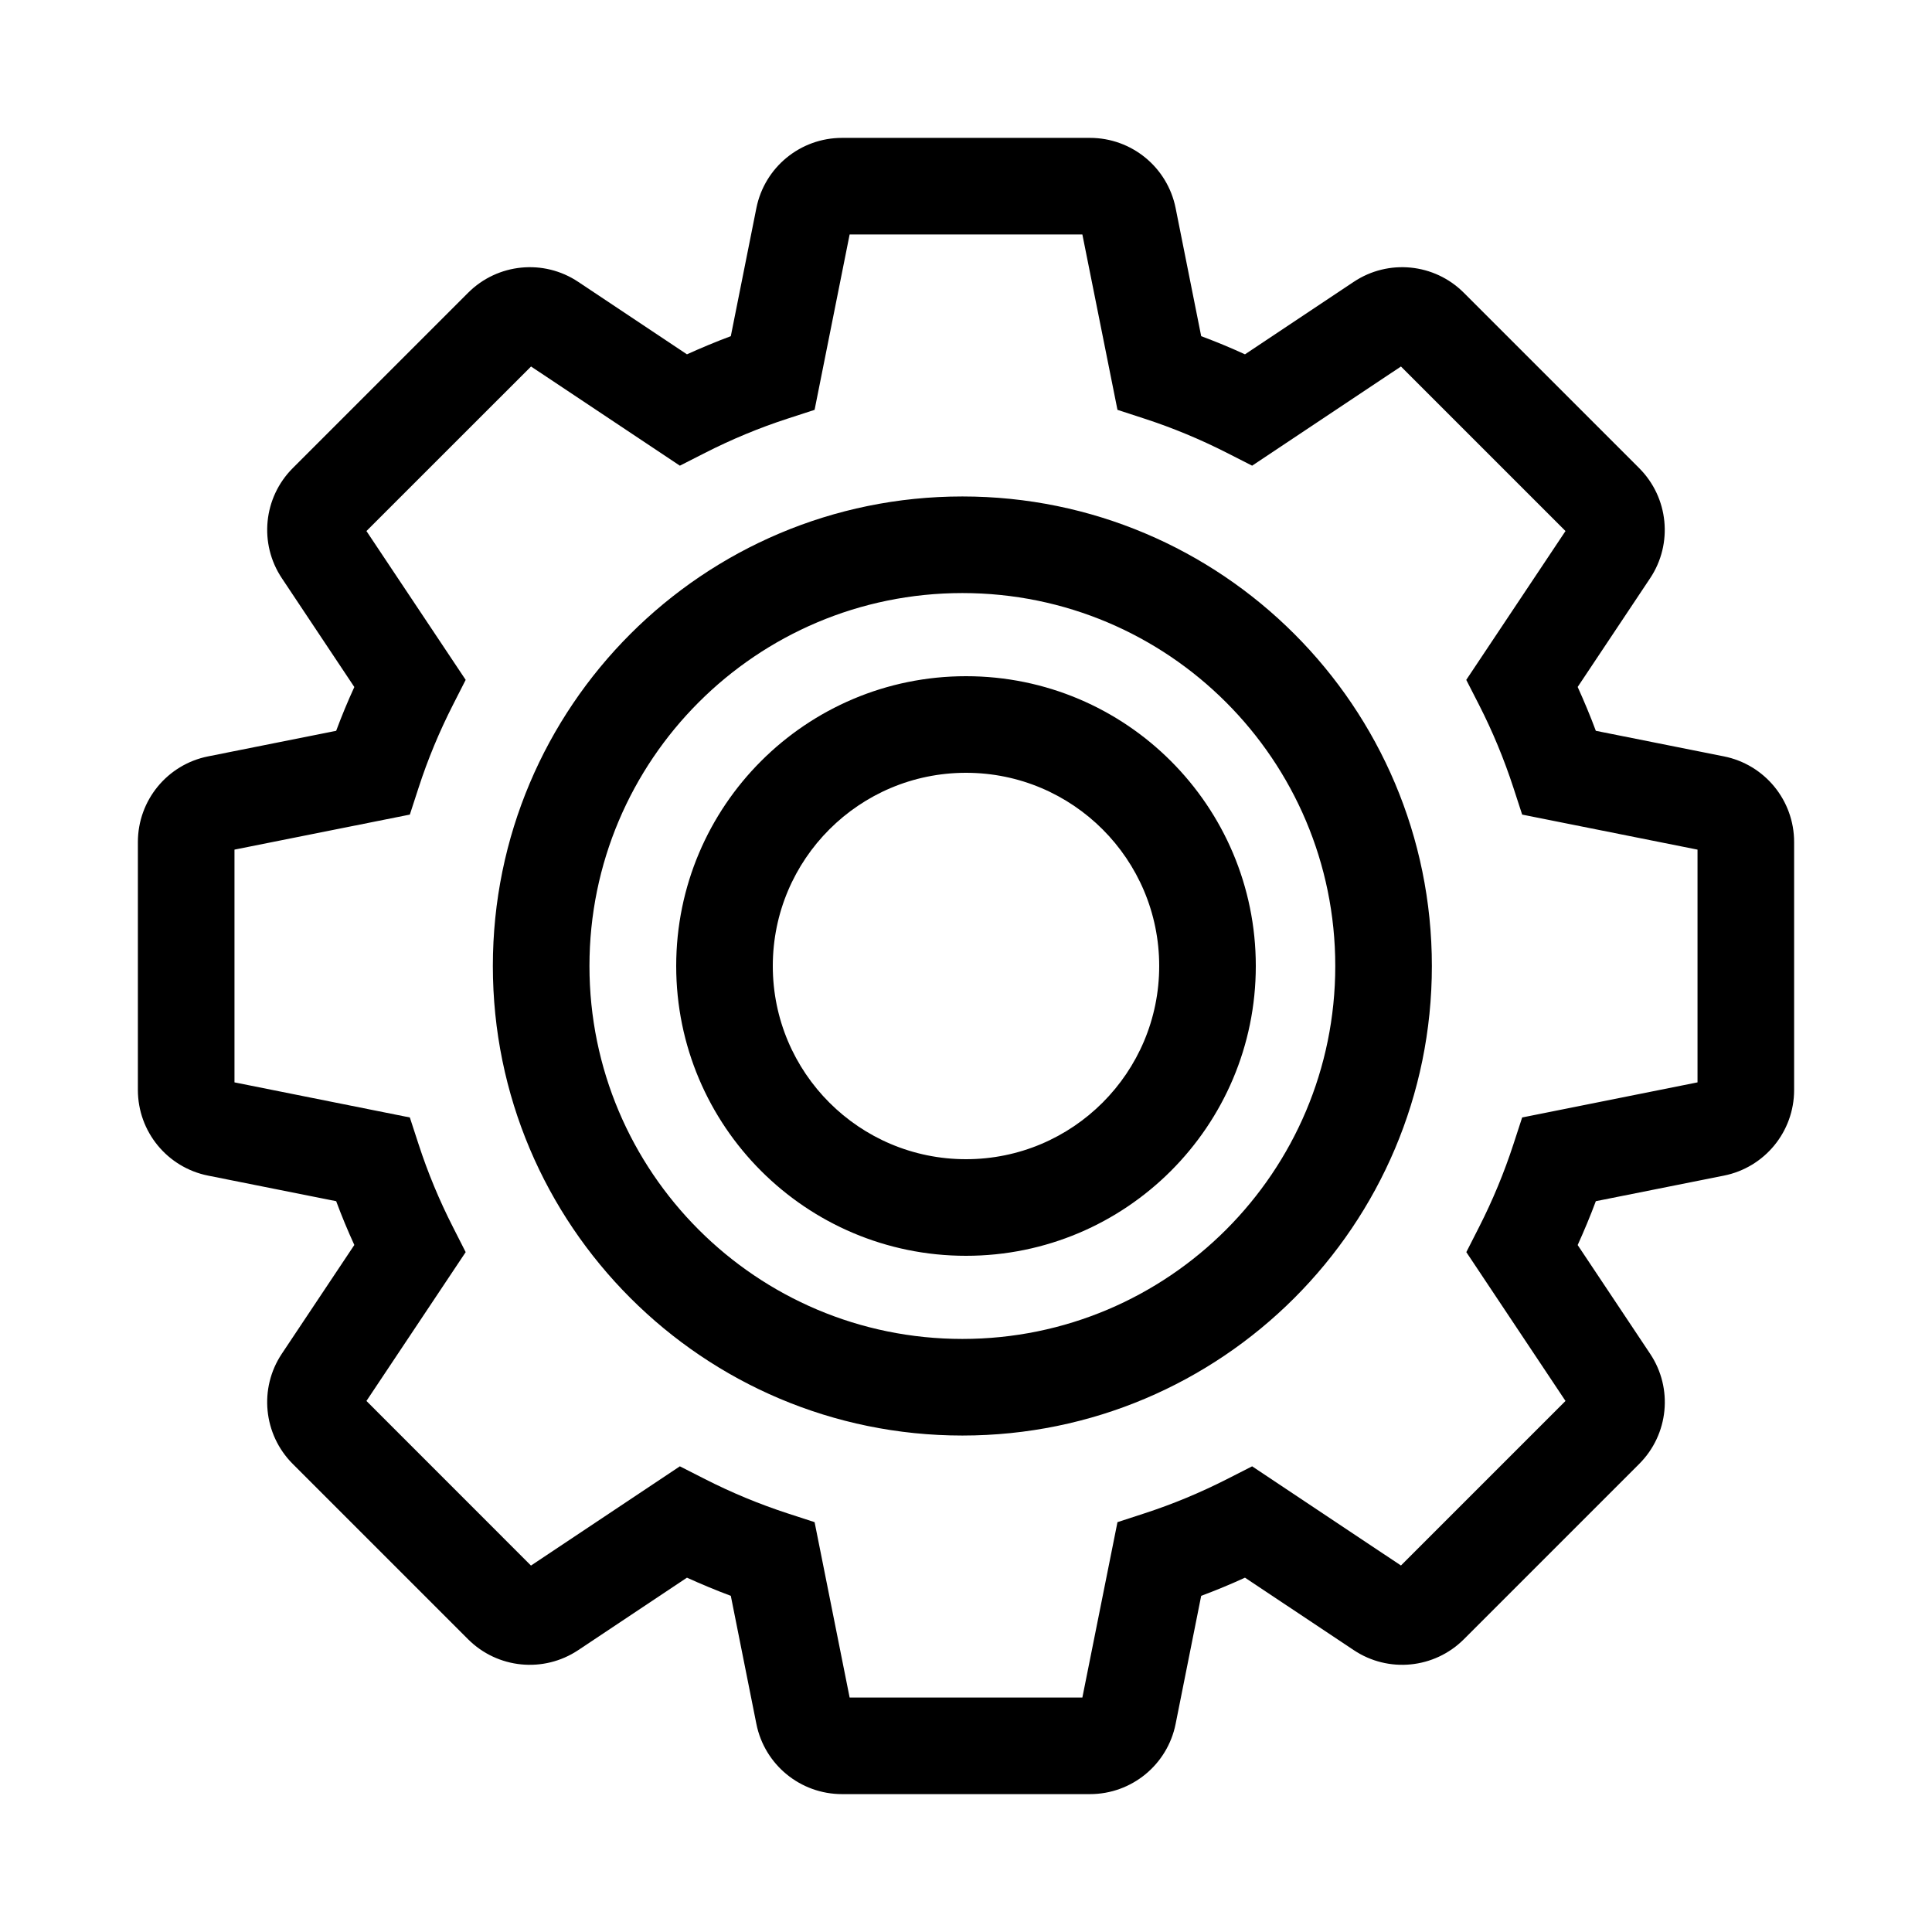 <svg width="30" height="30" viewBox="0 0 30 30" fill="none" xmlns="http://www.w3.org/2000/svg">
<path fill-rule="evenodd" clip-rule="evenodd" d="M11.745 3.231C11.872 2.597 12.428 2.141 13.075 2.141H16.925C17.572 2.141 18.128 2.597 18.255 3.231L18.652 5.22C18.883 5.306 19.11 5.4 19.332 5.502L21.02 4.377C21.558 4.018 22.274 4.089 22.73 4.546L25.453 7.269C25.91 7.726 25.981 8.442 25.623 8.979L24.498 10.667C24.599 10.89 24.694 11.117 24.78 11.348L26.769 11.745C27.403 11.872 27.859 12.428 27.859 13.075V16.925C27.859 17.572 27.403 18.128 26.769 18.255L24.78 18.652C24.694 18.883 24.599 19.11 24.498 19.333L25.623 21.021C25.982 21.558 25.911 22.274 25.454 22.731L22.731 25.454C22.274 25.911 21.558 25.982 21.021 25.623L19.332 24.498C19.11 24.6 18.883 24.694 18.652 24.78L18.255 26.769C18.128 27.403 17.572 27.859 16.925 27.859H13.075C12.428 27.859 11.872 27.403 11.745 26.769L11.348 24.78C11.117 24.694 10.89 24.599 10.667 24.498L8.979 25.623C8.441 25.982 7.725 25.911 7.268 25.454L4.545 22.731C4.089 22.274 4.018 21.558 4.376 21.021L5.502 19.332C5.4 19.11 5.306 18.883 5.22 18.652L3.231 18.255C2.597 18.128 2.141 17.572 2.141 16.925V13.075C2.141 12.428 2.597 11.872 3.231 11.745L5.22 11.348C5.306 11.117 5.4 10.89 5.502 10.668L4.377 8.979C4.018 8.442 4.089 7.726 4.546 7.269L7.269 4.546C7.726 4.089 8.442 4.018 8.979 4.377L10.667 5.502C10.89 5.401 11.117 5.306 11.348 5.22L11.745 3.231ZM13.193 3.641L12.649 6.364L12.231 6.5C11.787 6.644 11.359 6.823 10.948 7.032L10.557 7.231L8.246 5.691L5.69 8.246L7.231 10.557L7.032 10.948C6.823 11.359 6.644 11.787 6.5 12.231L6.364 12.649L3.641 13.193L3.641 16.807L6.364 17.352L6.5 17.769C6.644 18.212 6.823 18.641 7.032 19.051L7.231 19.443L5.69 21.754L8.245 24.31L10.557 22.769L10.948 22.968C11.359 23.177 11.787 23.355 12.231 23.5L12.649 23.636L13.193 26.359H16.807L17.352 23.636L17.769 23.5C18.212 23.356 18.641 23.177 19.052 22.968L19.443 22.769L21.754 24.309L24.309 21.754L22.769 19.443L22.968 19.052C23.177 18.641 23.355 18.213 23.5 17.769L23.636 17.352L26.359 16.807V13.193L23.636 12.649L23.5 12.231C23.355 11.787 23.177 11.358 22.968 10.948L22.768 10.557L24.309 8.246L21.754 5.691L19.443 7.231L19.052 7.032C18.641 6.823 18.212 6.644 17.769 6.5L17.352 6.364L16.807 3.641H13.193ZM15 12C13.343 12 12 13.343 12 15C12 16.657 13.343 18 15 18C16.657 18 18 16.657 18 15C18 13.343 16.657 12 15 12ZM10.5 15C10.5 12.515 12.515 10.5 15 10.5C17.485 10.5 19.5 12.515 19.5 15C19.5 17.485 17.485 19.5 15 19.5C12.515 19.5 10.5 17.485 10.5 15ZM9.153 15C9.153 11.802 11.746 9.209 14.944 9.209C18.142 9.209 20.734 11.802 20.734 15C20.734 18.198 18.142 20.791 14.944 20.791C11.746 20.791 9.153 18.198 9.153 15ZM14.944 7.709C10.917 7.709 7.653 10.973 7.653 15C7.653 19.026 10.917 22.291 14.944 22.291C18.97 22.291 22.234 19.026 22.234 15C22.234 10.973 18.97 7.709 14.944 7.709Z" fill="black"/>
</svg>
